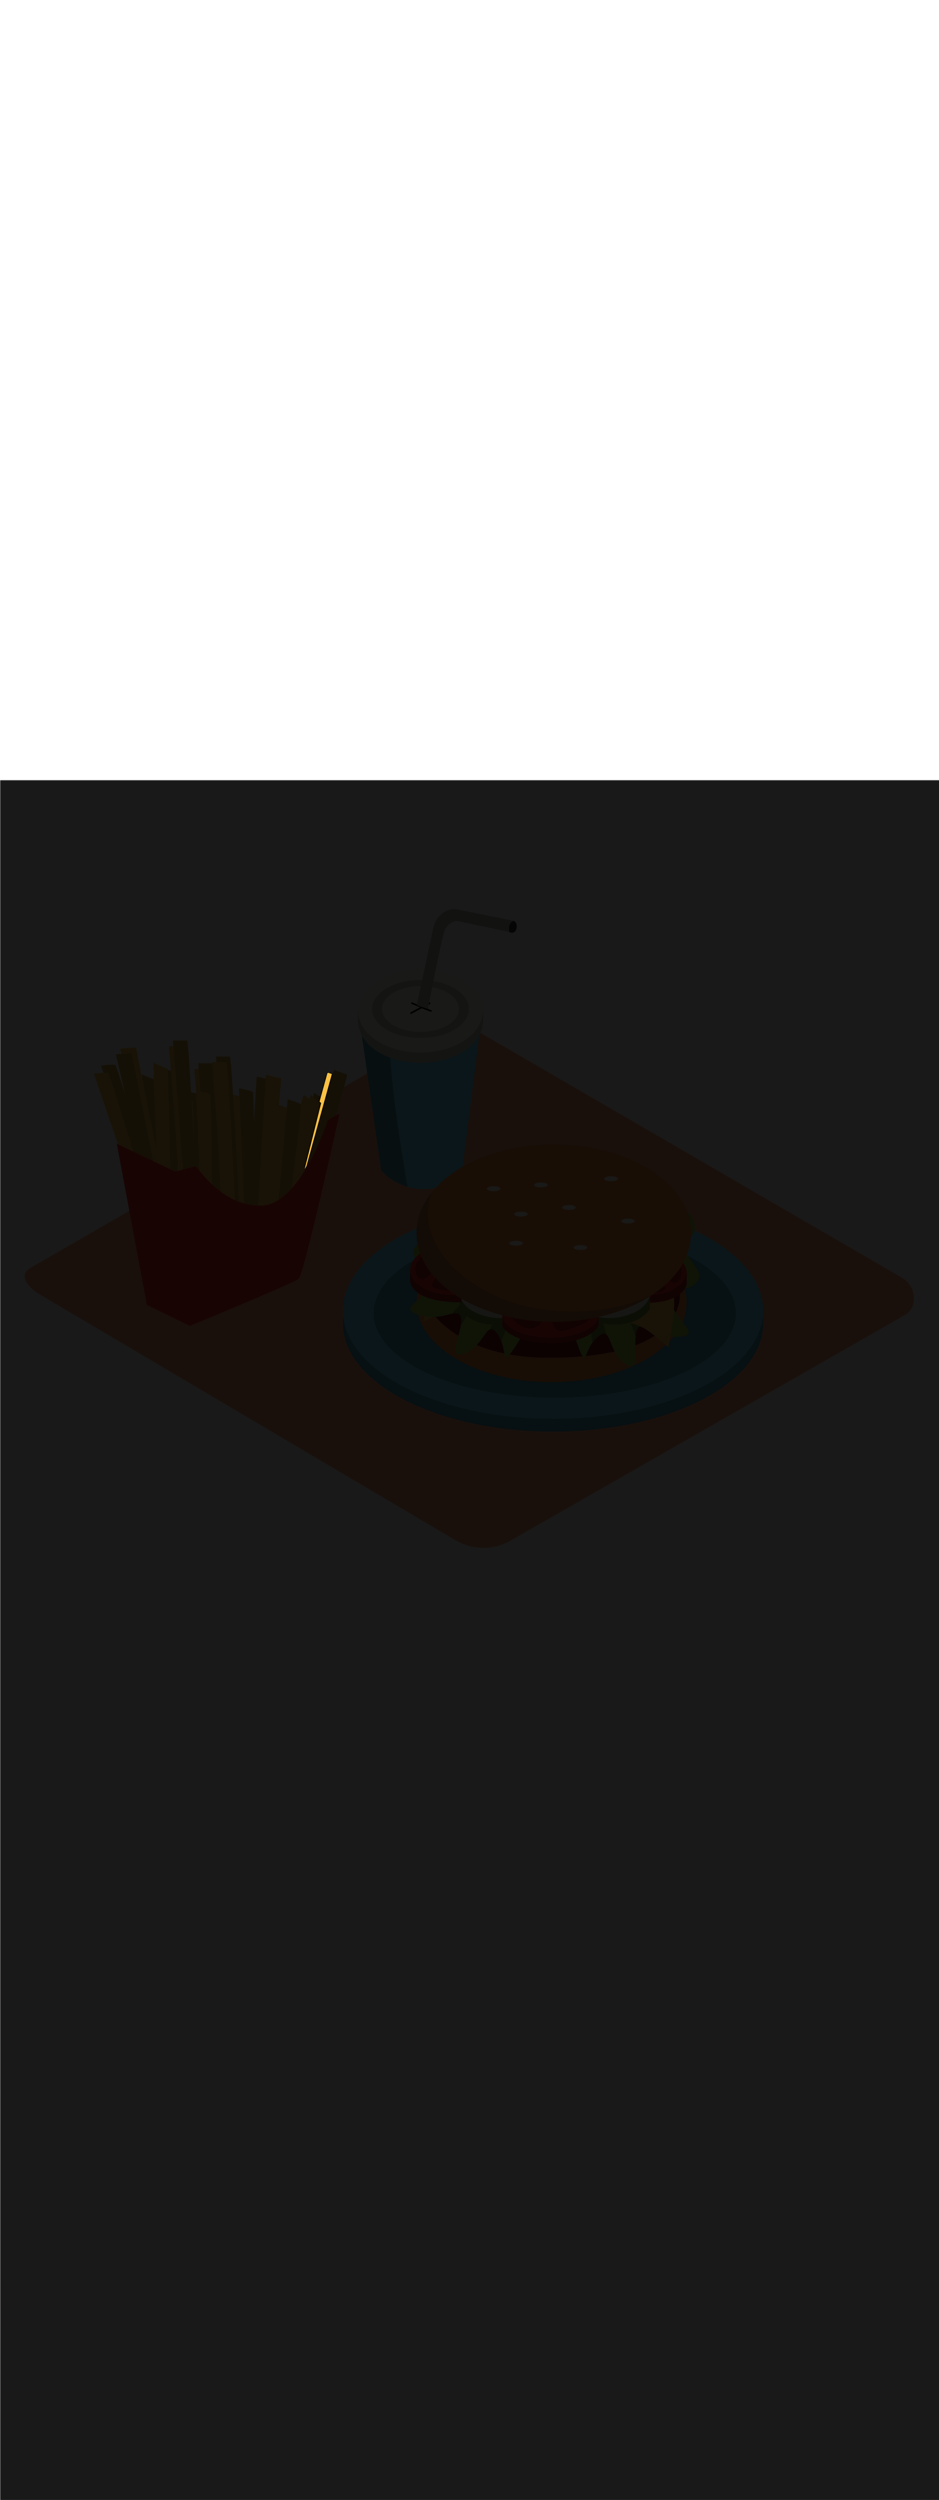 <ns0:svg xmlns:ns0="http://www.w3.org/2000/svg" version="1.1" id="Layer_1" x="0px" y="0px" viewBox="0 0 500 500" style="width: 188px;" xml:space="preserve" data-imageid="fast-food-1-34" imageName="Fast Food 1" class="illustrations_image"><ns0:defs><ns0:mask id="spotlight-mask"><ns0:rect x="0" y="0" width="100%" height="100%" fill="white" opacity="0.9" /><ns0:style type="text/css" fill="black" /><ns0:style type="text/css" style="" fill="black" /><ns0:path class="st11_fast-food-1-34" d="M 176.594 156.41 L 176.524 156.385 L 176.453 156.359 L 176.382 156.334 L 176.241 156.284 L 176.17 156.258 L 176.099 156.233 L 176.029 156.208 L 175.958 156.183 L 175.887 156.157 L 175.817 156.132 L 175.746 156.107 L 175.675 156.082 L 175.605 156.056 L 175.534 156.031 L 175.463 156.006 L 175.392 155.981 L 175.322 155.955 L 175.251 155.93 L 175.18 155.905 L 175.11 155.88 L 175.039 155.854 L 174.968 155.829 L 174.922 155.815 L 174.875 155.806 L 174.826 155.801 L 174.778 155.8 L 174.73 155.805 L 174.682 155.814 L 174.636 155.828 L 174.591 155.846 L 174.548 155.868 L 174.508 155.894 L 174.47 155.924 L 174.435 155.958 L 174.404 155.995 L 174.376 156.035 L 174.353 156.077 L 174.333 156.121 L 174.318 156.167 L 174.102 156.95 L 173.886 157.733 L 173.67 158.515 L 173.453 159.298 L 173.237 160.081 L 173.021 160.864 L 172.805 161.647 L 172.589 162.43 L 172.373 163.212 L 172.156 163.995 L 171.94 164.778 L 171.724 165.561 L 171.508 166.344 L 171.292 167.127 L 171.076 167.909 L 170.859 168.692 L 170.427 170.258 L 170.211 171.041 L 170.203 171.07 L 170.254 171.114 L 170.306 171.161 L 170.359 171.207 L 170.411 171.254 L 170.464 171.3 L 170.569 171.393 L 170.621 171.44 L 170.674 171.486 L 170.726 171.533 L 170.779 171.579 L 170.831 171.626 L 170.867 171.66 L 170.899 171.698 L 170.927 171.739 L 170.95 171.783 L 170.97 171.828 L 170.984 171.876 L 170.994 171.924 L 170.999 171.974 L 170.999 172.023 L 170.995 172.073 L 170.985 172.121 L 170.843 172.69 L 170.7 173.259 L 170.558 173.828 L 170.415 174.396 L 170.273 174.965 L 170.13 175.534 L 169.988 176.102 L 169.846 176.671 L 169.703 177.24 L 169.561 177.808 L 169.418 178.377 L 169.276 178.946 L 169.134 179.514 L 168.991 180.083 L 168.849 180.652 L 168.706 181.22 L 168.564 181.789 L 168.421 182.358 L 168.279 182.927 L 168.137 183.495 L 167.994 184.064 L 167.852 184.633 L 167.709 185.201 L 167.567 185.77 L 167.424 186.339 L 167.282 186.907 L 167.14 187.476 L 166.997 188.045 L 166.855 188.613 L 166.712 189.182 L 166.57 189.751 L 166.427 190.319 L 166.285 190.888 L 166.143 191.457 L 166 192.026 L 165.858 192.594 L 165.715 193.163 L 165.573 193.732 L 165.43 194.3 L 165.288 194.869 L 165.146 195.438 L 165.003 196.006 L 164.861 196.575 L 164.718 197.144 L 164.576 197.712 L 164.434 198.281 L 164.291 198.85 L 164.149 199.418 L 164.006 199.987 L 163.864 200.556 L 163.721 201.125 L 163.579 201.693 L 163.437 202.262 L 163.294 202.831 L 163.152 203.399 L 163.009 203.968 L 162.867 204.537 L 162.724 205.105 L 162.582 205.674 L 162.44 206.243 L 162.301 206.795 L 162.581 206.331 L 162.979 205.656 L 163.158 205.348 L 163.268 204.951 L 163.484 204.168 L 163.916 202.602 L 164.132 201.819 L 164.348 201.037 L 164.565 200.254 L 164.997 198.688 L 165.213 197.905 L 165.429 197.122 L 165.645 196.34 L 165.861 195.557 L 166.078 194.774 L 166.51 193.208 L 166.726 192.426 L 166.942 191.643 L 167.158 190.86 L 167.375 190.077 L 167.591 189.294 L 167.807 188.511 L 168.023 187.729 L 168.239 186.946 L 168.455 186.163 L 168.672 185.38 L 168.888 184.597 L 169.104 183.814 L 169.32 183.032 L 169.536 182.249 L 169.752 181.466 L 169.969 180.683 L 170.185 179.9 L 170.401 179.117 L 170.617 178.335 L 170.833 177.552 L 171.266 175.986 L 171.482 175.203 L 171.698 174.42 L 171.914 173.638 L 172.13 172.855 L 172.346 172.072 L 172.779 170.506 L 172.995 169.723 L 173.211 168.941 L 173.427 168.158 L 173.643 167.375 L 173.859 166.592 L 174.076 165.809 L 174.292 165.027 L 174.508 164.244 L 174.724 163.461 L 174.94 162.678 L 175.156 161.895 L 175.373 161.112 L 175.589 160.33 L 175.805 159.547 L 176.021 158.764 L 176.237 157.981 L 176.453 157.198 L 176.664 156.435 L 176.594 156.41 Z" id="element_18" fill="black" /><ns0:path class="st11_fast-food-1-34" d="M 176.594 156.41 L 176.524 156.385 L 176.453 156.359 L 176.382 156.334 L 176.241 156.284 L 176.17 156.258 L 176.099 156.233 L 176.029 156.208 L 175.958 156.183 L 175.887 156.157 L 175.817 156.132 L 175.746 156.107 L 175.675 156.082 L 175.605 156.056 L 175.534 156.031 L 175.463 156.006 L 175.392 155.981 L 175.322 155.955 L 175.251 155.93 L 175.18 155.905 L 175.11 155.88 L 175.039 155.854 L 174.968 155.829 L 174.922 155.815 L 174.875 155.806 L 174.826 155.801 L 174.778 155.8 L 174.73 155.805 L 174.682 155.814 L 174.636 155.828 L 174.591 155.846 L 174.548 155.868 L 174.508 155.894 L 174.47 155.924 L 174.435 155.958 L 174.404 155.995 L 174.376 156.035 L 174.353 156.077 L 174.333 156.121 L 174.318 156.167 L 174.102 156.95 L 173.886 157.733 L 173.67 158.515 L 173.453 159.298 L 173.237 160.081 L 173.021 160.864 L 172.805 161.647 L 172.589 162.43 L 172.373 163.212 L 172.156 163.995 L 171.94 164.778 L 171.724 165.561 L 171.508 166.344 L 171.292 167.127 L 171.076 167.909 L 170.859 168.692 L 170.427 170.258 L 170.211 171.041 L 170.203 171.07 L 170.254 171.114 L 170.306 171.161 L 170.359 171.207 L 170.411 171.254 L 170.464 171.3 L 170.569 171.393 L 170.621 171.44 L 170.674 171.486 L 170.726 171.533 L 170.779 171.579 L 170.831 171.626 L 170.867 171.66 L 170.899 171.698 L 170.927 171.739 L 170.95 171.783 L 170.97 171.828 L 170.984 171.876 L 170.994 171.924 L 170.999 171.974 L 170.999 172.023 L 170.995 172.073 L 170.985 172.121 L 170.843 172.69 L 170.7 173.259 L 170.558 173.828 L 170.415 174.396 L 170.273 174.965 L 170.13 175.534 L 169.988 176.102 L 169.846 176.671 L 169.703 177.24 L 169.561 177.808 L 169.418 178.377 L 169.276 178.946 L 169.134 179.514 L 168.991 180.083 L 168.849 180.652 L 168.706 181.22 L 168.564 181.789 L 168.421 182.358 L 168.279 182.927 L 168.137 183.495 L 167.994 184.064 L 167.852 184.633 L 167.709 185.201 L 167.567 185.77 L 167.424 186.339 L 167.282 186.907 L 167.14 187.476 L 166.997 188.045 L 166.855 188.613 L 166.712 189.182 L 166.57 189.751 L 166.427 190.319 L 166.285 190.888 L 166.143 191.457 L 166 192.026 L 165.858 192.594 L 165.715 193.163 L 165.573 193.732 L 165.43 194.3 L 165.288 194.869 L 165.146 195.438 L 165.003 196.006 L 164.861 196.575 L 164.718 197.144 L 164.576 197.712 L 164.434 198.281 L 164.291 198.85 L 164.149 199.418 L 164.006 199.987 L 163.864 200.556 L 163.721 201.125 L 163.579 201.693 L 163.437 202.262 L 163.294 202.831 L 163.152 203.399 L 163.009 203.968 L 162.867 204.537 L 162.724 205.105 L 162.582 205.674 L 162.44 206.243 L 162.301 206.795 L 162.581 206.331 L 162.979 205.656 L 163.158 205.348 L 163.268 204.951 L 163.484 204.168 L 163.916 202.602 L 164.132 201.819 L 164.348 201.037 L 164.565 200.254 L 164.997 198.688 L 165.213 197.905 L 165.429 197.122 L 165.645 196.34 L 165.861 195.557 L 166.078 194.774 L 166.51 193.208 L 166.726 192.426 L 166.942 191.643 L 167.158 190.86 L 167.375 190.077 L 167.591 189.294 L 167.807 188.511 L 168.023 187.729 L 168.239 186.946 L 168.455 186.163 L 168.672 185.38 L 168.888 184.597 L 169.104 183.814 L 169.32 183.032 L 169.536 182.249 L 169.752 181.466 L 169.969 180.683 L 170.185 179.9 L 170.401 179.117 L 170.617 178.335 L 170.833 177.552 L 171.266 175.986 L 171.482 175.203 L 171.698 174.42 L 171.914 173.638 L 172.13 172.855 L 172.346 172.072 L 172.779 170.506 L 172.995 169.723 L 173.211 168.941 L 173.427 168.158 L 173.643 167.375 L 173.859 166.592 L 174.076 165.809 L 174.292 165.027 L 174.508 164.244 L 174.724 163.461 L 174.94 162.678 L 175.156 161.895 L 175.373 161.112 L 175.589 160.33 L 175.805 159.547 L 176.021 158.764 L 176.237 157.981 L 176.453 157.198 L 176.664 156.435 L 176.594 156.41 Z" id="element_18" style="" fill="black" /></ns0:mask></ns0:defs><ns0:style type="text/css">
	.st0_fast-food-1-34{fill:#FFA87D;}
	.st1_fast-food-1-34{fill:url(#SVGID_1_);}
	.st2_fast-food-1-34{fill:url(#SVGID_00000132769408366859602690000016569575826099449219_);}
	.st3_fast-food-1-34{fill:url(#SVGID_00000122687438591356440740000017815444327971554208_);}
	.st4_fast-food-1-34{fill:#68E1FD;}
	.st5_fast-food-1-34{opacity:0.33;enable-background:new    ;}
	.st6_fast-food-1-34{fill:#D4A397;}
	.st7_fast-food-1-34{fill:#FFFFF2;}
	.st8_fast-food-1-34{opacity:0.2;enable-background:new    ;}
	.st9_fast-food-1-34{opacity:0.3;enable-background:new    ;}
	.st10_fast-food-1-34{opacity:0.8;enable-background:new    ;}
	.st11_fast-food-1-34{fill:#FBC144;}
	.st12_fast-food-1-34{opacity:0.15;enable-background:new    ;}
	.st13_fast-food-1-34{fill:#FF2624;}
	.st14_fast-food-1-34{opacity:0.29;enable-background:new    ;}
	.st15_fast-food-1-34{fill:#F48F3B;}
	.st16_fast-food-1-34{opacity:0.5;enable-background:new    ;}
	.st17_fast-food-1-34{fill:#99CE45;}
	.st18_fast-food-1-34{opacity:0.8;fill:#FFFFF2;enable-background:new    ;}
</ns0:style>
<ns0:g id="background_fast-food-1-34">
	<ns0:path class="st0_fast-food-1-34" d="M242.9,404.6L22.3,274.3c-7-3.9-13-10.4-6.2-14.7L237.4,132c3.3-2.1,8.4-3.4,11.7-1.4L480.7,265&#10;&#09;&#09;c7,4.1,8.3,15.5,1.3,19.5l-210,120C263,409.7,251.9,409.7,242.9,404.6z" />
	
		<ns0:linearGradient id="SVGID_1_-fast-food-1-34" gradientUnits="userSpaceOnUse" x1="220.604" y1="705.602" x2="202.394" y2="722.372" gradientTransform="matrix(1 0 0 1 0 -498)">
		<ns0:stop offset="0" style="stop-color:#000000;stop-opacity:0.5" />
		<ns0:stop offset="0.664" style="stop-color:#AC7254;stop-opacity:0.168" />
		<ns0:stop offset="1" style="stop-color:#FFA87D;stop-opacity:0" />
	</ns0:linearGradient>
	<ns0:polyline class="st1_fast-food-1-34" points="241.5,182.6 179.7,216.6 211,234.7 238.6,219.7 &#09;" />
	
		<ns0:linearGradient id="SVGID_00000166651093597202979780000014599699201621064864_-fast-food-1-34" gradientUnits="userSpaceOnUse" x1="88.327" y1="773.527" x2="70.117" y2="790.297" gradientTransform="matrix(1 0 0 1 0 -498)">
		<ns0:stop offset="0" style="stop-color:#000000;stop-opacity:0.5" />
		<ns0:stop offset="0.664" style="stop-color:#AC7254;stop-opacity:0.168" />
		<ns0:stop offset="1" style="stop-color:#FFA87D;stop-opacity:0" />
	</ns0:linearGradient>
	<ns0:polyline style="fill:url(#SVGID_00000166651093597202979780000014599699201621064864_);" points="109.2,250.5 47.5,284.5 &#10;&#09;&#09;78.7,302.6 106.3,287.6 &#09;" />
	
		<ns0:linearGradient id="SVGID_00000101071530950422817480000007046999524871582616_-fast-food-1-34" gradientUnits="userSpaceOnUse" x1="281.403" y1="778.794" x2="225.973" y2="848.085" gradientTransform="matrix(1 0 0 1 0 -498)">
		<ns0:stop offset="0" style="stop-color:#000000;stop-opacity:0.5" />
		<ns0:stop offset="0.664" style="stop-color:#AC7254;stop-opacity:0.168" />
		<ns0:stop offset="1" style="stop-color:#FFA87D;stop-opacity:0" />
	</ns0:linearGradient>
	<ns0:polyline style="fill:url(#SVGID_00000101071530950422817480000007046999524871582616_);" points="181.2,290.8 122.5,319.6 &#10;&#09;&#09;252.7,395.1 367.9,332.5 &#09;" />
</ns0:g>
<ns0:g id="drink_fast-food-1-34">
	<ns0:path class="st4_fast-food-1-34 targetColor" d="M192.1,132l10.9,75.8c5.8,6.2,13.9,9.7,22.4,9.8c14.1,0,20.6-7.9,20.9-11.2s9.4-74.3,9.4-74.3h-63.6V132z" style="fill: rgb(104, 225, 253);" />
	<ns0:path class="st5_fast-food-1-34" d="M206.8,132h-14.7l10.9,75.8c3.8,4,8.7,7,14,8.5C212.2,188.4,207.9,160.4,206.8,132z" />
	<ns0:polyline class="st6_fast-food-1-34" points="190.7,122.9 190.7,128.4 257.1,129.4 257.1,122.9 &#09;" />
	<ns0:ellipse class="st7_fast-food-1-34" cx="223.9" cy="128.4" rx="33.2" ry="22.1" />
	<ns0:ellipse class="st8_fast-food-1-34" cx="223.9" cy="128.4" rx="33.2" ry="22.1" />
	<ns0:ellipse class="st7_fast-food-1-34" cx="223.9" cy="122.9" rx="33.2" ry="22.1" />
	<ns0:ellipse class="st8_fast-food-1-34" cx="223.9" cy="121.8" rx="25.8" ry="15.4" />
	<ns0:ellipse class="st7_fast-food-1-34" cx="223.9" cy="121.8" rx="20.5" ry="12.2" />
	<ns0:path d="M229.8,122.5c-1.4-0.5-2.8-1.1-4.1-1.6c1.1-0.6,2.2-1.1,3.2-1.7c0.5-0.2,0.2-1.1-0.4-0.8c-1.3,0.7-2.7,1.4-4,2&#10;&#09;&#09;c-1.7-0.7-3.4-1.4-5-2.1c-0.5-0.2-0.9,0.6-0.3,0.8c1.4,0.6,2.9,1.2,4.4,1.8c-1.6,0.9-3.3,1.8-4.9,2.7c-0.5,0.3-0.1,1.1,0.3,0.8&#10;&#09;&#09;c1.9-1,3.7-2,5.6-3c1.6,0.7,3.2,1.3,4.8,1.9c0.2,0,0.5-0.2,0.5-0.4C229.9,122.8,229.9,122.6,229.8,122.5z" />
	<ns0:path class="st7_fast-food-1-34" d="M273.5,74.9l-31.4-6.3c-8.6,0.3-11.1,8.9-11.1,8.9l-9,41.9c-1,0.5,5.9,2.3,5.9,2.3s7.2-38.5,9.2-42.4&#10;&#09;&#09;c1.2-2.3,3.3-3.9,5.8-4.4c0,0,20.6,4.2,28.4,6C270.9,78.7,271.7,76.4,273.5,74.9z" />
	<ns0:path class="st9_fast-food-1-34" d="M273.5,74.9l-31.4-6.3c-8.6,0.3-11.1,8.9-11.1,8.9l-9,41.9c-1,0.5,5.9,2.3,5.9,2.3s7.2-38.5,9.2-42.4&#10;&#09;&#09;c1.2-2.3,3.3-3.9,5.8-4.4c0,0,20.6,4.2,28.4,6C270.9,78.7,271.7,76.4,273.5,74.9z" />
	<ns0:path class="st7_fast-food-1-34" d="M273.5,74.9c0,0,2,0.7,1.6,3.5s-2.1,3.3-3.9,2.5C271.2,81,270,76.2,273.5,74.9z" />
	<ns0:path class="st10_fast-food-1-34" d="M273.5,74.9c0,0,2,0.7,1.6,3.5s-2.1,3.3-3.9,2.5C271.2,81,270,76.2,273.5,74.9z" />
</ns0:g>
<ns0:g id="french_fries_fast-food-1-34">
	<ns0:path class="st11_fast-food-1-34" d="M153.8,228.7c0,0,20.2-57.2,19.8-58s-6.3-4.2-6.3-4.2l-19.2,61" />
	<ns0:path class="st12_fast-food-1-34" d="M153.8,228.7c0,0,20.2-57.2,19.8-58s-6.3-4.2-6.3-4.2l-19.2,61" />
	<ns0:path class="st11_fast-food-1-34" d="M137.9,235c0.7-6.3,7-75.4,7-75.4l-8.2-1.8l-4.6,77.2H137.9z" />
	<ns0:path class="st12_fast-food-1-34" d="M137.9,235c0.7-6.3,7-75.4,7-75.4l-8.2-1.8l-4.6,77.2H137.9z" />
	<ns0:path class="st11_fast-food-1-34" d="M108.4,229c0,0.1-0.3-60.6-1-61.3s-7.4-1.9-7.4-1.9l2.6,64" />
	<ns0:path class="st12_fast-food-1-34" d="M108.4,229c0,0.1-0.3-60.6-1-61.3s-7.4-1.9-7.4-1.9l2.6,64" />
	<ns0:path class="st11_fast-food-1-34" d="M94.9,216.9c0,0-0.3-60.6-1-61.3s-7.4-1.9-7.4-1.9l2.6,64" />
	<ns0:path class="st12_fast-food-1-34" d="M94.9,216.9c0,0-0.3-60.6-1-61.3s-7.4-1.9-7.4-1.9l2.6,64" />
	<ns0:polyline class="st11_fast-food-1-34" points="84.9,230.1 83.3,159.9 75.6,156.6 79.2,230.1 &#09;" />
	<ns0:polyline class="st12_fast-food-1-34" points="84.9,230.1 83.3,159.9 75.6,156.6 79.2,230.1 &#09;" />
	<ns0:path class="st11_fast-food-1-34" d="M79.8,210.1c0,0-17.5-58-18.4-58.5s-7.6,0.3-7.6,0.3l20.7,60.6" />
	<ns0:path class="st12_fast-food-1-34" d="M79.8,210.1c0,0-17.5-58-18.4-58.5s-7.6,0.3-7.6,0.3l20.7,60.6" />
	<ns0:path class="st11_fast-food-1-34" d="M162.6,232.6c0,0,23.1-75.6,22.2-75.9l-7-2.5l-21.4,77.5L162.6,232.6z" />
	<ns0:path class="st11_fast-food-1-34" d="M159.6,234.7c0,0,23.1-75.6,22.2-75.9l-7-2.5l-21.4,77.5L159.6,234.7z" />
	<ns0:path class="st11_fast-food-1-34" d="M148.2,229.9c0,0,20.2-57.2,19.8-58s-6.3-4.3-6.3-4.3l-19.2,61" />
	<ns0:path class="st11_fast-food-1-34" d="M104.5,217.6c0,0-3.9-79-4.9-79h-7.5l6.2,80.2L104.5,217.6z" />
	<ns0:path class="st11_fast-food-1-34" d="M102.4,220.6c0,0-3.9-79-4.9-79H90l6.2,80.2L102.4,220.6z" />
	<ns0:path class="st11_fast-food-1-34" d="M90.1,220c0,0-0.3-60.6-1-61.3s-7.4-1.9-7.4-1.9l2.6,64" />
	<ns0:path class="st11_fast-food-1-34" d="M84.8,219.5c-1.1-6.3-14.7-74.2-14.7-74.2l-8.4,0.6l17.5,75.3L84.8,219.5z" />
	<ns0:path class="st11_fast-food-1-34" d="M87.1,216.5c-1.1-6.3-14.7-74.2-14.7-74.2l-8.4,0.6l17.5,75.3L87.1,216.5z" />
	<ns0:path class="st11_fast-food-1-34" d="M76,214.4c0,0-17.5-58-18.4-58.5s-7.6,0.3-7.6,0.3l20.7,60.6" />
	<ns0:path class="st11_fast-food-1-34" d="M118,229.7c0,0-3.8-79-4.9-79h-7.5l6.2,80.2L118,229.7z" />
	<ns0:path class="st11_fast-food-1-34" d="M153.2,233.5c0,0,7.7-60.1,7.1-60.9s-7.1-2.8-7.1-2.8l-5.8,63.7" />
	<ns0:path class="st11_fast-food-1-34" d="M135.7,227.2c0,0-0.3-60.6-1.1-61.3s-7.3-1.9-7.3-1.9l2.7,64" />
	<ns0:path class="st11_fast-food-1-34" d="M142.8,234.1c0.7-6.3,7-75.4,7-75.4l-8.2-1.8l-4.6,77.2H142.8z" />
	<ns0:path class="st11_fast-food-1-34" d="M115.9,232.7c0,0-3.9-79-4.9-79h-7.5l6.2,80.3L115.9,232.7z" />
	<ns0:polyline class="st11_fast-food-1-34" points="91,224 89.4,153.8 81.7,150.4 85.3,224 &#09;" />
	<ns0:path class="st11_fast-food-1-34" d="M150.1,228.4c0.8-1.6,15.2-61,15.2-61l5.2,4.6l-14.1,56.3" />
	<ns0:path class="st11_fast-food-1-34" d="M148.3,236.5c0,0.1,7.7-60.1,7-60.9s-7-2.8-7-2.8l-5.8,63.7" />
	<ns0:path class="st11_fast-food-1-34" d="M130.9,230.3c0,0.1-0.3-60.6-1-61.3s-7.4-1.9-7.4-1.9l2.6,63.9" />
	<ns0:path class="st11_fast-food-1-34" d="M103.6,232.1c0,0-0.3-60.6-1-61.3s-7.4-1.9-7.4-1.9l2.7,64" />
	<ns0:path class="st11_fast-food-1-34" d="M127.3,226.1c0,0-3.9-79-4.9-79H115l6.2,80.2L127.3,226.1z" />
	<ns0:path class="st11_fast-food-1-34" d="M117.8,225.4c0,0-0.3-60.6-1-61.3s-7.3-1.9-7.3-1.9l2.6,64" />
	<ns0:path class="st12_fast-food-1-34" d="M162.6,232.6c0,0,23.1-75.6,22.2-75.9l-7-2.5l-21.4,77.5L162.6,232.6z" />
	<ns0:path class="st12_fast-food-1-34" d="M104.5,217.6c0,0-3.9-79-4.9-79h-7.5l6.2,80.2L104.5,217.6z" />
	<ns0:path class="st12_fast-food-1-34" d="M84.8,219.5c-1.1-6.3-14.7-74.2-14.7-74.2l-8.4,0.6l17.5,75.3L84.8,219.5z" />
	<ns0:path class="st12_fast-food-1-34" d="M118,229.7c0,0-3.8-79-4.9-79h-7.5l6.2,80.2L118,229.7z" />
	<ns0:path class="st12_fast-food-1-34" d="M153.2,233.5c0,0,7.7-60.1,7.1-60.9s-7.1-2.8-7.1-2.8l-5.8,63.7" />
	<ns0:path class="st12_fast-food-1-34" d="M135.7,227.2c0,0-0.3-60.6-1.1-61.3s-7.3-1.9-7.3-1.9l2.7,64" />
	<ns0:path class="st12_fast-food-1-34" d="M127.3,226.1c0,0-3.9-79-4.9-79H115l6.2,80.2L127.3,226.1z" />
	<ns0:path class="st11_fast-food-1-34" d="M125.3,229.1c0,0-3.8-79-4.9-79h-7.5l6.2,80.2L125.3,229.1z" />
	<ns0:path class="st11_fast-food-1-34" d="M112.9,228.5c0,0-0.3-60.6-1-61.3s-7.4-1.9-7.4-1.9l2.6,63.9" />
	<ns0:path class="st13_fast-food-1-34" d="M180.8,177.5c-1.2,0.3-6.3,3.6-6.3,3.6s-14.2,44.7-35.3,45.3s-34.1-20.8-35-20.8s-10.9,2.7-10.9,2.7&#10;&#09;&#09;l-31.1-14.8l16,85.7l22.9,11.2c0,0,54.9-22.6,57.9-25S180.8,177.5,180.8,177.5z" />
</ns0:g>
<ns0:g id="burger_fast-food-1-34">
	<ns0:ellipse class="st4_fast-food-1-34 targetColor" cx="294.5" cy="289" rx="111.9" ry="57.6" style="fill: rgb(104, 225, 253);" />
	<ns0:ellipse class="st14_fast-food-1-34" cx="294.5" cy="289" rx="111.9" ry="57.6" />
	<ns0:ellipse class="st4_fast-food-1-34 targetColor" cx="294.5" cy="282.3" rx="111.9" ry="57.6" style="fill: rgb(104, 225, 253);" />
	<ns0:ellipse class="st14_fast-food-1-34" cx="295.4" cy="283.6" rx="96.4" ry="44.9" />
	<ns0:ellipse class="st15_fast-food-1-34" cx="293.7" cy="277.9" rx="71.9" ry="42.4" />
	<ns0:path class="st13_fast-food-1-34" d="M225.4,276.2c0.6,0.8,13.1,31,66.6,31.1c62.9,0.1,68.2-24,69.4-28.4s0.4-14.1,0-13.9s-132.6,1-134.3,2.9&#10;&#09;&#09;S225.4,276.2,225.4,276.2z" />
	<ns0:path class="st16_fast-food-1-34" d="M225.4,276.2c0.6,0.8,13.1,31,66.6,31.1c62.9,0.1,68.2-24,69.4-28.4s0.4-14.1,0-13.9s-132.6,1-134.3,2.9&#10;&#09;&#09;S225.4,276.2,225.4,276.2z" />
	<ns0:path class="st17_fast-food-1-34" d="M318.2,230.3c-0.5-1.3-1-2.6-1.4-3.9l8.6-0.4c2,5.3,4.5,10.3,7.5,15.1c5.5,11.3,12.1,22,19.8,31.9&#10;&#09;&#09;c1.5,2.3,3.2,4.4,5,6.5c4.2,9.3,16.1,16.4,3.2,16.7c-8.4,0.2-13.4-3.4-16.7-5c-4.1-8.6-8.1-17.3-11.9-26&#10;&#09;&#09;C328,253.4,323.1,241.9,318.2,230.3z" />
	<ns0:path class="st17_fast-food-1-34" d="M309.1,226.8l4-0.2l1.8,4.1l23.6,65.1c-0.9,7.6,2.5,20.2-5.7,14.7c-6.9-4.6-7.3-13.6-10-15.6&#10;&#09;&#09;c-1.8-6.1-3.4-12.2-4.8-18.4C316.1,259.7,312.7,243.3,309.1,226.8z" />
	<ns0:path class="st17_fast-food-1-34" d="M302.2,229.8c0-0.9-0.1-1.8-0.1-2.7l3.6-0.2c-0.5,0.3-0.7,0.9-0.6,1.5c3.5,23.6,6.9,47.2,10.4,70.8&#10;&#09;&#09;c-4.4,6.3-3.5,12.9-7.3,3c-2.6-6.9-3.3-11.6-5.2-13.4c0-19.2-0.1-38.5-0.1-57.7C302.9,230.6,302.6,230.1,302.2,229.8z" />
	<ns0:path class="st17_fast-food-1-34" d="M329.9,225.9l1.5-0.1c-0.5,0.6-0.4,1.5,0.2,1.9c0.1,0.1,0.2,0.1,0.2,0.2c11,6.5,20.4,15.7,32.1,20.8&#10;&#09;&#09;c0.3,1,0.8,1.9,1.3,2.7c5.8,9.3,10.4,11.7,4.5,17c-4,3.6-9.6,1.4-12.1,2.6c-10.5-13.1-18.7-27.6-26.6-42.4&#10;&#09;&#09;C330.6,227.7,330.2,226.8,329.9,225.9z" />
	<ns0:path class="st17_fast-food-1-34" d="M339.8,225.4c0,0,26.4-2.7,29.6,9.3c1.6,5.9-0.8,7.8-2.9,9.2c-10.8-6-21.4-12.2-32.1-18.3L339.8,225.4z" />
	<ns0:path class="st17_fast-food-1-34" d="M296.1,228.2c0.1-0.3,0.2-0.6,0.3-0.9h0.7l-0.6,1.2C296.4,228.5,296.3,228.3,296.1,228.2z" />
	<ns0:path class="st17_fast-food-1-34" d="M299.1,230.9c0.1,1.2,0.1,2.5,0.2,3.7c-1.5,19.5-5.5,38.8-11.9,57.3c-2.1-0.1-2.9-2-3-6.3&#10;&#09;&#09;c-0.2-7.8,8.3-18.6,1.9-20.2c2.7-5.8,4-12.3,6.2-18.4C294.5,241.5,296.7,236.1,299.1,230.9z" />
	<ns0:path class="st17_fast-food-1-34" d="M293.1,289.2c-0.1,0.4,0,0.8,0.2,1.1c-0.5,0.2-0.9,0.4-1.3,0.5c0.4-0.9,0.8-1.8,1.2-2.8&#10;&#09;&#09;C293.2,288.4,293.2,288.8,293.1,289.2z" />
	<ns0:path class="st17_fast-food-1-34" d="M331.8,227.9c-0.7-0.4-0.9-1.2-0.6-1.9c0-0.1,0.1-0.2,0.2-0.2l3-0.1c10.7,6.1,21.4,12.3,32.1,18.3&#10;&#09;&#09;c-1.7,1.2-3.3,2.1-2.6,4.7C352.2,243.6,342.8,234.4,331.8,227.9z" />
	<ns0:path class="st17_fast-food-1-34" d="M332.9,241.1c-3-4.7-5.6-9.8-7.5-15.1l4.5-0.2c0.4,0.9,0.7,1.8,1.1,2.7c7.9,14.8,16.1,29.4,26.6,42.4&#10;&#09;&#09;c-1.2,0.6-1.7,2.1-0.8,5.7c0.2,0.9,0.6,1.9,1,2.8c-1.8-2.1-3.5-4.2-5-6.5C345,263.1,338.4,252.4,332.9,241.1z" />
	<ns0:path class="st17_fast-food-1-34" d="M313.1,226.6l3.7-0.2c0.5,1.3,1,2.6,1.4,3.9c4.9,11.5,9.8,23.1,14.1,34.8c3.8,8.8,7.8,17.4,11.9,26&#10;&#09;&#09;c-2.2-1.1-3.7-1.2-5,1.3c-0.5,1-0.7,2.1-0.9,3.2l-23.6-65.1L313.1,226.6z" />
	<ns0:path class="st17_fast-food-1-34" d="M305.7,227l3.4-0.2c3.5,16.4,7,32.9,8.9,49.6c1.4,6.2,3,12.3,4.8,18.4c-1-0.8-2.3-0.5-4.4,1.3&#10;&#09;&#09;c-1.1,0.9-2,2-2.9,3.2c-3.5-23.6-6.9-47.2-10.4-70.9C305,227.9,305.3,227.3,305.7,227z" />
	<ns0:path class="st17_fast-food-1-34" d="M295.4,227.4l1-0.1c-0.1,0.3-0.2,0.6-0.3,0.9c0.2,0.1,0.3,0.2,0.4,0.3l0.6-1.2l5-0.2c0,0.9,0.1,1.8,0.1,2.7&#10;&#09;&#09;c0.4,0.3,0.6,0.8,0.6,1.3c0,19.2,0,38.5,0.1,57.7c-1.3-1.3-3.3-1.2-7,0.3c-1,0.4-1.8,0.8-2.6,1.1c-0.2-0.3-0.3-0.7-0.2-1.1&#10;&#09;&#09;c0-0.4,0.1-0.8,0.1-1.2c-0.4,0.9-0.8,1.9-1.2,2.8c-1.5,0.7-3,1-4.6,1.1c6.4-18.5,10.4-37.8,11.9-57.3c-0.1-1.2-0.2-2.5-0.2-3.7&#10;&#09;&#09;c-2.4,5.3-4.6,10.6-6.5,16.1c-2.1,6.1-3.5,12.5-6.2,18.4l-0.3-0.1C279.2,263.8,295.4,227.4,295.4,227.4z" />
	<ns0:path class="st14_fast-food-1-34" d="M331.8,227.9c-0.7-0.4-0.9-1.2-0.6-1.9c0-0.1,0.1-0.2,0.2-0.2l3-0.1c10.7,6.1,21.4,12.3,32.1,18.3&#10;&#09;&#09;c-1.7,1.2-3.3,2.1-2.6,4.7C352.2,243.6,342.8,234.4,331.8,227.9z" />
	<ns0:path class="st14_fast-food-1-34" d="M332.9,241.1c-3-4.7-5.6-9.8-7.5-15.1l4.5-0.2c0.4,0.9,0.7,1.8,1.1,2.7c7.9,14.8,16.1,29.4,26.6,42.4&#10;&#09;&#09;c-1.2,0.6-1.7,2.1-0.8,5.7c0.2,0.9,0.6,1.9,1,2.8c-1.8-2.1-3.5-4.2-5-6.5C345,263.1,338.4,252.4,332.9,241.1z" />
	<ns0:path class="st14_fast-food-1-34" d="M313.1,226.6l3.7-0.2c0.5,1.3,1,2.6,1.4,3.9c4.9,11.5,9.8,23.1,14.1,34.8c3.8,8.8,7.8,17.4,11.9,26&#10;&#09;&#09;c-2.2-1.1-3.7-1.2-5,1.3c-0.5,1-0.7,2.1-0.9,3.2l-23.6-65.1L313.1,226.6z" />
	<ns0:path class="st14_fast-food-1-34" d="M305.7,227l3.4-0.2c3.5,16.4,7,32.9,8.9,49.6c1.4,6.2,3,12.3,4.8,18.4c-1-0.8-2.3-0.5-4.4,1.3&#10;&#09;&#09;c-1.1,0.9-2,2-2.9,3.2c-3.5-23.6-6.9-47.2-10.4-70.9C305,227.9,305.3,227.3,305.7,227z" />
	<ns0:path class="st14_fast-food-1-34" d="M295.4,227.4l1-0.1c-0.1,0.3-0.2,0.6-0.3,0.9c0.2,0.1,0.3,0.2,0.4,0.3l0.6-1.2l5-0.2c0,0.9,0.1,1.8,0.1,2.7&#10;&#09;&#09;c0.4,0.3,0.6,0.8,0.6,1.3c0,19.2,0,38.5,0.1,57.7c-1.3-1.3-3.3-1.2-7,0.3c-1,0.4-1.8,0.8-2.6,1.1c-0.2-0.3-0.3-0.7-0.2-1.1&#10;&#09;&#09;c0-0.4,0.1-0.8,0.1-1.2c-0.4,0.9-0.8,1.9-1.2,2.8c-1.5,0.7-3,1-4.6,1.1c6.4-18.5,10.4-37.8,11.9-57.3c-0.1-1.2-0.2-2.5-0.2-3.7&#10;&#09;&#09;c-2.4,5.3-4.6,10.6-6.5,16.1c-2.1,6.1-3.5,12.5-6.2,18.4l-0.3-0.1C279.2,263.8,295.4,227.4,295.4,227.4z" />
	<ns0:path class="st11_fast-food-1-34" d="M232.1,260.6c0,0-4.9,18.1-6.7,27.8c5.9-3.7,12.6-6.2,19.5-7.3c11.3-1.7,78,3.5,78,3.5s16.7,5,20.2,7.1&#10;&#09;&#09;c4.7,2.8,12.9,10.1,12.9,10.1s3.2-17.3,3-23.7c-0.1-5.1-1.3-18.1-1.3-18.1" />
	<ns0:path class="st17_fast-food-1-34" d="M280.7,230.8c0.8-1.1,1.5-2.3,2.3-3.4l-8.3-2.4c-3.2,4.7-6.8,9-10.9,12.8c-8,9.7-17,18.5-26.8,26.3&#10;&#09;&#09;c-2,1.8-4.2,3.5-6.4,5.1c-6.3,8-19.5,12.1-7.1,15.5c8.1,2.2,13.8-0.1,17.4-0.9c6.1-7.4,12-14.9,17.8-22.5&#10;&#09;&#09;C265.7,250.9,273.2,240.8,280.7,230.8z" />
	<ns0:path class="st17_fast-food-1-34" d="M290.4,229.5l-3.8-1.1l-2.7,3.5l-38.4,57.5c-0.9,7.6-7.2,19,2,15.6c7.8-2.8,10.3-11.5,13.4-12.8&#10;&#09;&#09;c3.2-5.5,6.2-11.1,9-16.8C275.8,259.8,283,244.6,290.4,229.5z" />
	<ns0:path class="st17_fast-food-1-34" d="M296.4,234.1c0.3-0.9,0.5-1.7,0.8-2.6l-3.5-1c0.4,0.4,0.5,1,0.2,1.6l-27,66.3c2.8,7.1,0.4,13.3,6.4,4.6&#10;&#09;&#09;c4.2-6.1,6-10.5,8.3-11.8c4.6-18.7,9.2-37.3,13.9-56C295.5,234.7,295.9,234.3,296.4,234.1z" />
	<ns0:path class="st17_fast-food-1-34" d="M270.5,223.6l-1.4-0.4c0.3,0.7,0.1,1.5-0.6,1.8c-0.1,0-0.2,0.1-0.3,0.1c-12.2,3.7-23.6,10.4-36.1,12.5&#10;&#09;&#09;c-0.5,0.9-1.2,1.6-1.9,2.3c-7.9,7.6-12.9,8.9-8.4,15.5c3,4.4,9,3.6,11.1,5.5c13.3-10.2,24.8-22.4,36-34.9&#10;&#09;&#09;C269.4,225.3,269.9,224.4,270.5,223.6z" />
	<ns0:path class="st17_fast-food-1-34" d="M260.9,220.8c0,0-25-8.9-30.9,2c-2.9,5.3-1.1,7.7,0.6,9.7c11.9-3.3,23.7-6.7,35.5-10.1L260.9,220.8z" />
	<ns0:path class="st17_fast-food-1-34" d="M302.7,234c0-0.3-0.1-0.6-0.1-0.9l-0.6-0.2l0.3,1.3C302.3,234.1,302.5,234.1,302.7,234z" />
	<ns0:path class="st17_fast-food-1-34" d="M299.2,235.8c-0.4,1.2-0.7,2.4-1.1,3.5c-3.2,19.3-3.9,39-2.1,58.5c2.1,0.4,3.2-1.2,4.4-5.4&#10;&#09;&#09;c2.1-7.5-3.6-20,2.9-20.1c-1.2-6.3-1-12.9-1.6-19.3C301.1,247.2,300.2,241.5,299.2,235.8z" />
	<ns0:path class="st17_fast-food-1-34" d="M291,293.9c0,0.4-0.2,0.7-0.5,1c0.4,0.3,0.8,0.5,1.1,0.8c-0.2-1-0.4-2-0.5-3L291,293.9z" />
	<ns0:path class="st17_fast-food-1-34" d="M268.1,225.2c0.7-0.2,1.2-0.9,1-1.7c0-0.1-0.1-0.2-0.1-0.3l-2.9-0.9c-11.8,3.4-23.7,6.9-35.5,10.1&#10;&#09;&#09;c1.4,1.6,2.7,2.9,1.4,5.2C244.6,235.6,255.9,228.9,268.1,225.2z" />
	<ns0:path class="st17_fast-food-1-34" d="M263.9,237.7c4.1-3.9,7.7-8.2,10.9-12.8l-4.3-1.3c-0.6,0.8-1.1,1.6-1.7,2.4c-11.2,12.5-22.7,24.7-36,34.9&#10;&#09;&#09;c1.1,0.9,1.2,2.5-0.5,5.7c-0.5,0.9-1,1.7-1.6,2.5c2.2-1.6,4.4-3.3,6.4-5.1C246.9,256.2,255.9,247.4,263.9,237.7z" />
	<ns0:path class="st17_fast-food-1-34" d="M286.6,228.4l-3.5-1c-0.8,1.1-1.5,2.3-2.3,3.4c-7.5,10-15,20.1-22,30.5c-5.8,7.6-11.7,15.1-17.8,22.5&#10;&#09;&#09;c2.4-0.5,3.9-0.3,4.5,2.4c0.2,1.1,0.2,2.2,0.1,3.4L284,232L286.6,228.4z" />
	<ns0:path class="st17_fast-food-1-34" d="M293.6,230.5l-3.2-1c-7.4,15.1-14.6,30.3-20.5,46c-2.8,5.7-5.8,11.2-9,16.8c1.1-0.5,2.4,0,4,2.3&#10;&#09;&#09;c0.8,1.2,1.5,2.4,2,3.8l27-66.3C294.1,231.5,294,230.9,293.6,230.5z" />
	<ns0:path class="st17_fast-food-1-34" d="M303.5,233.4l-1-0.3c0,0.3,0.1,0.6,0.1,0.9c-0.2,0.1-0.3,0.1-0.5,0.2l-0.3-1.3l-4.8-1.4&#10;&#09;&#09;c-0.2,0.9-0.5,1.7-0.8,2.6c-0.5,0.2-0.8,0.6-0.9,1.1c-4.6,18.7-9.2,37.3-13.9,56c1.6-0.9,3.5-0.4,6.7,2c0.8,0.6,1.6,1.2,2.3,1.7&#10;&#09;&#09;c0.3-0.3,0.5-0.6,0.5-1l0.1-1.2c0.1,1,0.3,2,0.5,3c1.3,1,2.7,1.7,4.2,2.2c-1.8-19.5-1.1-39.2,2.1-58.5c0.4-1.2,0.8-2.4,1.1-3.5&#10;&#09;&#09;c1,5.7,1.9,11.4,2.5,17.2c0.6,6.4,0.4,13,1.6,19.3h0.3C310.6,272.6,303.5,233.4,303.5,233.4z" />
	<ns0:path class="st14_fast-food-1-34" d="M268.1,225.2c0.7-0.2,1.2-0.9,1-1.7c0-0.1-0.1-0.2-0.1-0.3l-2.9-0.9c-11.8,3.4-23.7,6.9-35.5,10.1&#10;&#09;&#09;c1.4,1.6,2.7,2.9,1.4,5.2C244.6,235.6,255.9,228.9,268.1,225.2z" />
	<ns0:path class="st14_fast-food-1-34" d="M263.9,237.7c4.1-3.9,7.7-8.2,10.9-12.8l-4.3-1.3c-0.6,0.8-1.1,1.6-1.7,2.4c-11.2,12.5-22.7,24.7-36,34.9&#10;&#09;&#09;c1.1,0.9,1.2,2.5-0.5,5.7c-0.5,0.9-1,1.7-1.6,2.5c2.2-1.6,4.4-3.3,6.4-5.1C246.9,256.2,255.9,247.4,263.9,237.7z" />
	<ns0:path class="st14_fast-food-1-34" d="M286.6,228.4l-3.5-1c-0.8,1.1-1.5,2.3-2.3,3.4c-7.5,10-15,20.1-22,30.5c-5.8,7.6-11.7,15.1-17.8,22.5&#10;&#09;&#09;c2.4-0.5,3.9-0.3,4.5,2.4c0.2,1.1,0.2,2.2,0.1,3.4L284,232L286.6,228.4z" />
	<ns0:path class="st14_fast-food-1-34" d="M293.6,230.5l-3.2-1c-7.4,15.1-14.6,30.3-20.5,46c-2.8,5.7-5.8,11.2-9,16.8c1.1-0.5,2.4,0,4,2.3&#10;&#09;&#09;c0.8,1.2,1.5,2.4,2,3.8l27-66.3C294.1,231.5,294,230.9,293.6,230.5z" />
	<ns0:path class="st14_fast-food-1-34" d="M303.5,233.4l-1-0.3c0,0.3,0.1,0.6,0.1,0.9c-0.2,0.1-0.3,0.1-0.5,0.2l-0.3-1.3l-4.8-1.4&#10;&#09;&#09;c-0.2,0.9-0.5,1.7-0.8,2.6c-0.5,0.2-0.8,0.6-0.9,1.1c-4.6,18.7-9.2,37.3-13.9,56c1.6-0.9,3.5-0.4,6.7,2c0.8,0.6,1.6,1.2,2.3,1.7&#10;&#09;&#09;c0.3-0.3,0.5-0.6,0.5-1l0.1-1.2c0.1,1,0.3,2,0.5,3c1.3,1,2.7,1.7,4.2,2.2c-1.8-19.5-1.1-39.2,2.1-58.5c0.4-1.2,0.8-2.4,1.1-3.5&#10;&#09;&#09;c1,5.7,1.9,11.4,2.5,17.2c0.6,6.4,0.4,13,1.6,19.3h0.3C310.6,272.6,303.5,233.4,303.5,233.4z" />
	<ns0:path class="st17_fast-food-1-34" d="M244.8,273.4v7.8c0,0,8.4,15.4,36.2,4.6l-0.8-3.6" />
	<ns0:path class="st14_fast-food-1-34" d="M244.8,273.4v7.8c0,0,8.4,15.4,36.2,4.6l-0.8-3.6" />
	<ns0:path class="st18_fast-food-1-34" d="M244.8,273.4c0,0,0,8,13.5,11.7c13.5,3.7,21.9-2.8,21.9-2.8L244.8,273.4z" />
	<ns0:path class="st13_fast-food-1-34" d="M218.4,260.1v6.4c0,0,0.1,11.6,27.4,11.3v-4c0,0-12.5-1-18-3.6C221.3,267.2,218.7,263.1,218.4,260.1z" />
	<ns0:path class="st14_fast-food-1-34" d="M218.4,260.1v6.4c0,0,0.1,11.6,27.4,11.3v-4c0,0-12.5-1-18-3.6C221.3,267.2,218.7,263.1,218.4,260.1z" />
	<ns0:ellipse class="st13_fast-food-1-34" cx="241.1" cy="260.5" rx="22.7" ry="13.4" />
	<ns0:path class="st14_fast-food-1-34" d="M225.1,253.3c0,0-3.8,2.3-3.9,6.4s1.8,6,3.9,6s7.6-7.2,9.5-5.6s-6.2,7.2-4.6,9.3s16,3.7,18.6,1.7&#10;&#09;&#09;s5.7-11.5-2-14.2S225.1,253.3,225.1,253.3z" />
	<ns0:path class="st13_fast-food-1-34" d="M365.7,261.9v6.4c0,0-2.1,13.3-34.1,9l1.7-2.9c0,0,17.6,0.2,23.1-2.4C362.8,269,365.4,265,365.7,261.9z" />
	<ns0:ellipse class="st13_fast-food-1-34" cx="343" cy="262.3" rx="22.7" ry="13.4" />
	<ns0:path class="st14_fast-food-1-34" d="M359,255.1c0,0,3.8,2.3,3.9,6.4s-1.8,6-3.9,6s-7.6-7.2-9.5-5.6s6.2,7.2,4.6,9.3s-16,3.7-18.6,1.7&#10;&#09;&#09;s-5.7-11.5,2-14.2S359,255.1,359,255.1z" />
	<ns0:path class="st14_fast-food-1-34" d="M365.7,261.9v6.4c0,0-2.1,13.3-34.1,9l1.7-2.9c0,0,17.6,0.2,23.1-2.4C362.8,269,365.4,265,365.7,261.9z" />
	<ns0:path class="st17_fast-food-1-34" d="M346.1,273.4v7.8c0,0-8.4,15.4-36.2,4.6l0.8-3.6" />
	<ns0:path class="st14_fast-food-1-34" d="M346.1,273.4v7.8c0,0-8.4,15.4-36.2,4.6l0.8-3.6" />
	<ns0:path class="st18_fast-food-1-34" d="M346.1,273.4c0,0,0,8-13.5,11.7s-21.9-2.8-21.9-2.8L346.1,273.4z" />
	<ns0:path class="st13_fast-food-1-34" d="M267.5,283.9v7c0,0,5.1,8.7,25.8,8.7s25.4-9,25.4-9.3v-6.4" />
	<ns0:path class="st14_fast-food-1-34" d="M267.5,283.9v7c0,0,5.1,8.7,25.8,8.7s25.4-9,25.4-9.3v-6.4" />
	<ns0:ellipse class="st13_fast-food-1-34" cx="293.1" cy="284.6" rx="25.6" ry="12" />
	<ns0:path class="st14_fast-food-1-34" d="M270.5,283.9c0,0,5.1,7.6,11.5,7.9s7.8-7.7,10.3-5.6s1.7,7.4,6.8,6.9s16-5,16.3-8.4" />
	<ns0:ellipse class="st15_fast-food-1-34" cx="294.9" cy="241" rx="73.1" ry="47.2" />
	<ns0:path class="st8_fast-food-1-34" d="M345,274.9c-25.1,11-59.8,10.6-84.2-1.9c-12.9-6.5-25.2-16.8-30.6-30.2c-3.2-7.6-3.2-16.1-0.1-23.8&#10;&#09;&#09;c-5.3,6.5-8.3,14-8.3,21.9c0,26.1,32.7,47.2,73.1,47.2c20.4,0,38.9-5.4,52.2-14.2C346.4,274.3,345.7,274.6,345,274.9z" />
	<ns0:ellipse class="st7_fast-food-1-34" cx="288" cy="215.4" rx="3.6" ry="1.3" />
	<ns0:ellipse class="st7_fast-food-1-34" cx="303" cy="227.4" rx="3.6" ry="1.3" />
	<ns0:ellipse class="st7_fast-food-1-34" cx="262.9" cy="217.4" rx="3.6" ry="1.3" />
	<ns0:ellipse class="st7_fast-food-1-34" cx="277.4" cy="230.9" rx="3.6" ry="1.3" />
	<ns0:ellipse class="st7_fast-food-1-34" cx="325.4" cy="212.1" rx="3.6" ry="1.3" />
	<ns0:ellipse class="st7_fast-food-1-34" cx="334.4" cy="234.6" rx="3.6" ry="1.3" />
	<ns0:ellipse class="st7_fast-food-1-34" cx="309.1" cy="248.7" rx="3.6" ry="1.3" />
	<ns0:ellipse class="st7_fast-food-1-34" cx="274.8" cy="246.4" rx="3.6" ry="1.3" />
</ns0:g>
<ns0:rect x="0" y="0" width="100%" height="100%" fill="black" mask="url(#spotlight-mask)" /><ns0:g id="highlighted-segment"><ns0:style type="text/css" /><ns0:style type="text/css" style="">
	.st0_fast-food-1-34{fill:#FFA87D;}
	.st1_fast-food-1-34{fill:url(#SVGID_1_);}
	.st2_fast-food-1-34{fill:url(#SVGID_00000132769408366859602690000016569575826099449219_);}
	.st3_fast-food-1-34{fill:url(#SVGID_00000122687438591356440740000017815444327971554208_);}
	.st4_fast-food-1-34{fill:#68E1FD;}
	.st5_fast-food-1-34{opacity:0.33;enable-background:new    ;}
	.st6_fast-food-1-34{fill:#D4A397;}
	.st7_fast-food-1-34{fill:#FFFFF2;}
	.st8_fast-food-1-34{opacity:0.2;enable-background:new    ;}
	.st9_fast-food-1-34{opacity:0.3;enable-background:new    ;}
	.st10_fast-food-1-34{opacity:0.8;enable-background:new    ;}
	.st11_fast-food-1-34{fill:#FBC144;}
	.st12_fast-food-1-34{opacity:0.15;enable-background:new    ;}
	.st13_fast-food-1-34{fill:#FF2624;}
	.st14_fast-food-1-34{opacity:0.29;enable-background:new    ;}
	.st15_fast-food-1-34{fill:#F48F3B;}
	.st16_fast-food-1-34{opacity:0.5;enable-background:new    ;}
	.st17_fast-food-1-34{fill:#99CE45;}
	.st18_fast-food-1-34{opacity:0.8;fill:#FFFFF2;enable-background:new    ;}
</ns0:style><ns0:path class="st11_fast-food-1-34" d="M 176.594 156.41 L 176.524 156.385 L 176.453 156.359 L 176.382 156.334 L 176.241 156.284 L 176.17 156.258 L 176.099 156.233 L 176.029 156.208 L 175.958 156.183 L 175.887 156.157 L 175.817 156.132 L 175.746 156.107 L 175.675 156.082 L 175.605 156.056 L 175.534 156.031 L 175.463 156.006 L 175.392 155.981 L 175.322 155.955 L 175.251 155.93 L 175.18 155.905 L 175.11 155.88 L 175.039 155.854 L 174.968 155.829 L 174.922 155.815 L 174.875 155.806 L 174.826 155.801 L 174.778 155.8 L 174.73 155.805 L 174.682 155.814 L 174.636 155.828 L 174.591 155.846 L 174.548 155.868 L 174.508 155.894 L 174.47 155.924 L 174.435 155.958 L 174.404 155.995 L 174.376 156.035 L 174.353 156.077 L 174.333 156.121 L 174.318 156.167 L 174.102 156.95 L 173.886 157.733 L 173.67 158.515 L 173.453 159.298 L 173.237 160.081 L 173.021 160.864 L 172.805 161.647 L 172.589 162.43 L 172.373 163.212 L 172.156 163.995 L 171.94 164.778 L 171.724 165.561 L 171.508 166.344 L 171.292 167.127 L 171.076 167.909 L 170.859 168.692 L 170.427 170.258 L 170.211 171.041 L 170.203 171.07 L 170.254 171.114 L 170.306 171.161 L 170.359 171.207 L 170.411 171.254 L 170.464 171.3 L 170.569 171.393 L 170.621 171.44 L 170.674 171.486 L 170.726 171.533 L 170.779 171.579 L 170.831 171.626 L 170.867 171.66 L 170.899 171.698 L 170.927 171.739 L 170.95 171.783 L 170.97 171.828 L 170.984 171.876 L 170.994 171.924 L 170.999 171.974 L 170.999 172.023 L 170.995 172.073 L 170.985 172.121 L 170.843 172.69 L 170.7 173.259 L 170.558 173.828 L 170.415 174.396 L 170.273 174.965 L 170.13 175.534 L 169.988 176.102 L 169.846 176.671 L 169.703 177.24 L 169.561 177.808 L 169.418 178.377 L 169.276 178.946 L 169.134 179.514 L 168.991 180.083 L 168.849 180.652 L 168.706 181.22 L 168.564 181.789 L 168.421 182.358 L 168.279 182.927 L 168.137 183.495 L 167.994 184.064 L 167.852 184.633 L 167.709 185.201 L 167.567 185.77 L 167.424 186.339 L 167.282 186.907 L 167.14 187.476 L 166.997 188.045 L 166.855 188.613 L 166.712 189.182 L 166.57 189.751 L 166.427 190.319 L 166.285 190.888 L 166.143 191.457 L 166 192.026 L 165.858 192.594 L 165.715 193.163 L 165.573 193.732 L 165.43 194.3 L 165.288 194.869 L 165.146 195.438 L 165.003 196.006 L 164.861 196.575 L 164.718 197.144 L 164.576 197.712 L 164.434 198.281 L 164.291 198.85 L 164.149 199.418 L 164.006 199.987 L 163.864 200.556 L 163.721 201.125 L 163.579 201.693 L 163.437 202.262 L 163.294 202.831 L 163.152 203.399 L 163.009 203.968 L 162.867 204.537 L 162.724 205.105 L 162.582 205.674 L 162.44 206.243 L 162.301 206.795 L 162.581 206.331 L 162.979 205.656 L 163.158 205.348 L 163.268 204.951 L 163.484 204.168 L 163.916 202.602 L 164.132 201.819 L 164.348 201.037 L 164.565 200.254 L 164.997 198.688 L 165.213 197.905 L 165.429 197.122 L 165.645 196.34 L 165.861 195.557 L 166.078 194.774 L 166.51 193.208 L 166.726 192.426 L 166.942 191.643 L 167.158 190.86 L 167.375 190.077 L 167.591 189.294 L 167.807 188.511 L 168.023 187.729 L 168.239 186.946 L 168.455 186.163 L 168.672 185.38 L 168.888 184.597 L 169.104 183.814 L 169.32 183.032 L 169.536 182.249 L 169.752 181.466 L 169.969 180.683 L 170.185 179.9 L 170.401 179.117 L 170.617 178.335 L 170.833 177.552 L 171.266 175.986 L 171.482 175.203 L 171.698 174.42 L 171.914 173.638 L 172.13 172.855 L 172.346 172.072 L 172.779 170.506 L 172.995 169.723 L 173.211 168.941 L 173.427 168.158 L 173.643 167.375 L 173.859 166.592 L 174.076 165.809 L 174.292 165.027 L 174.508 164.244 L 174.724 163.461 L 174.94 162.678 L 175.156 161.895 L 175.373 161.112 L 175.589 160.33 L 175.805 159.547 L 176.021 158.764 L 176.237 157.981 L 176.453 157.198 L 176.664 156.435 L 176.594 156.41 Z" id="element_18" /><ns0:path class="st11_fast-food-1-34" d="M 176.594 156.41 L 176.524 156.385 L 176.453 156.359 L 176.382 156.334 L 176.241 156.284 L 176.17 156.258 L 176.099 156.233 L 176.029 156.208 L 175.958 156.183 L 175.887 156.157 L 175.817 156.132 L 175.746 156.107 L 175.675 156.082 L 175.605 156.056 L 175.534 156.031 L 175.463 156.006 L 175.392 155.981 L 175.322 155.955 L 175.251 155.93 L 175.18 155.905 L 175.11 155.88 L 175.039 155.854 L 174.968 155.829 L 174.922 155.815 L 174.875 155.806 L 174.826 155.801 L 174.778 155.8 L 174.73 155.805 L 174.682 155.814 L 174.636 155.828 L 174.591 155.846 L 174.548 155.868 L 174.508 155.894 L 174.47 155.924 L 174.435 155.958 L 174.404 155.995 L 174.376 156.035 L 174.353 156.077 L 174.333 156.121 L 174.318 156.167 L 174.102 156.95 L 173.886 157.733 L 173.67 158.515 L 173.453 159.298 L 173.237 160.081 L 173.021 160.864 L 172.805 161.647 L 172.589 162.43 L 172.373 163.212 L 172.156 163.995 L 171.94 164.778 L 171.724 165.561 L 171.508 166.344 L 171.292 167.127 L 171.076 167.909 L 170.859 168.692 L 170.427 170.258 L 170.211 171.041 L 170.203 171.07 L 170.254 171.114 L 170.306 171.161 L 170.359 171.207 L 170.411 171.254 L 170.464 171.3 L 170.569 171.393 L 170.621 171.44 L 170.674 171.486 L 170.726 171.533 L 170.779 171.579 L 170.831 171.626 L 170.867 171.66 L 170.899 171.698 L 170.927 171.739 L 170.95 171.783 L 170.97 171.828 L 170.984 171.876 L 170.994 171.924 L 170.999 171.974 L 170.999 172.023 L 170.995 172.073 L 170.985 172.121 L 170.843 172.69 L 170.7 173.259 L 170.558 173.828 L 170.415 174.396 L 170.273 174.965 L 170.13 175.534 L 169.988 176.102 L 169.846 176.671 L 169.703 177.24 L 169.561 177.808 L 169.418 178.377 L 169.276 178.946 L 169.134 179.514 L 168.991 180.083 L 168.849 180.652 L 168.706 181.22 L 168.564 181.789 L 168.421 182.358 L 168.279 182.927 L 168.137 183.495 L 167.994 184.064 L 167.852 184.633 L 167.709 185.201 L 167.567 185.77 L 167.424 186.339 L 167.282 186.907 L 167.14 187.476 L 166.997 188.045 L 166.855 188.613 L 166.712 189.182 L 166.57 189.751 L 166.427 190.319 L 166.285 190.888 L 166.143 191.457 L 166 192.026 L 165.858 192.594 L 165.715 193.163 L 165.573 193.732 L 165.43 194.3 L 165.288 194.869 L 165.146 195.438 L 165.003 196.006 L 164.861 196.575 L 164.718 197.144 L 164.576 197.712 L 164.434 198.281 L 164.291 198.85 L 164.149 199.418 L 164.006 199.987 L 163.864 200.556 L 163.721 201.125 L 163.579 201.693 L 163.437 202.262 L 163.294 202.831 L 163.152 203.399 L 163.009 203.968 L 162.867 204.537 L 162.724 205.105 L 162.582 205.674 L 162.44 206.243 L 162.301 206.795 L 162.581 206.331 L 162.979 205.656 L 163.158 205.348 L 163.268 204.951 L 163.484 204.168 L 163.916 202.602 L 164.132 201.819 L 164.348 201.037 L 164.565 200.254 L 164.997 198.688 L 165.213 197.905 L 165.429 197.122 L 165.645 196.34 L 165.861 195.557 L 166.078 194.774 L 166.51 193.208 L 166.726 192.426 L 166.942 191.643 L 167.158 190.86 L 167.375 190.077 L 167.591 189.294 L 167.807 188.511 L 168.023 187.729 L 168.239 186.946 L 168.455 186.163 L 168.672 185.38 L 168.888 184.597 L 169.104 183.814 L 169.32 183.032 L 169.536 182.249 L 169.752 181.466 L 169.969 180.683 L 170.185 179.9 L 170.401 179.117 L 170.617 178.335 L 170.833 177.552 L 171.266 175.986 L 171.482 175.203 L 171.698 174.42 L 171.914 173.638 L 172.13 172.855 L 172.346 172.072 L 172.779 170.506 L 172.995 169.723 L 173.211 168.941 L 173.427 168.158 L 173.643 167.375 L 173.859 166.592 L 174.076 165.809 L 174.292 165.027 L 174.508 164.244 L 174.724 163.461 L 174.94 162.678 L 175.156 161.895 L 175.373 161.112 L 175.589 160.33 L 175.805 159.547 L 176.021 158.764 L 176.237 157.981 L 176.453 157.198 L 176.664 156.435 L 176.594 156.41 Z" id="element_18" style="" /></ns0:g></ns0:svg>